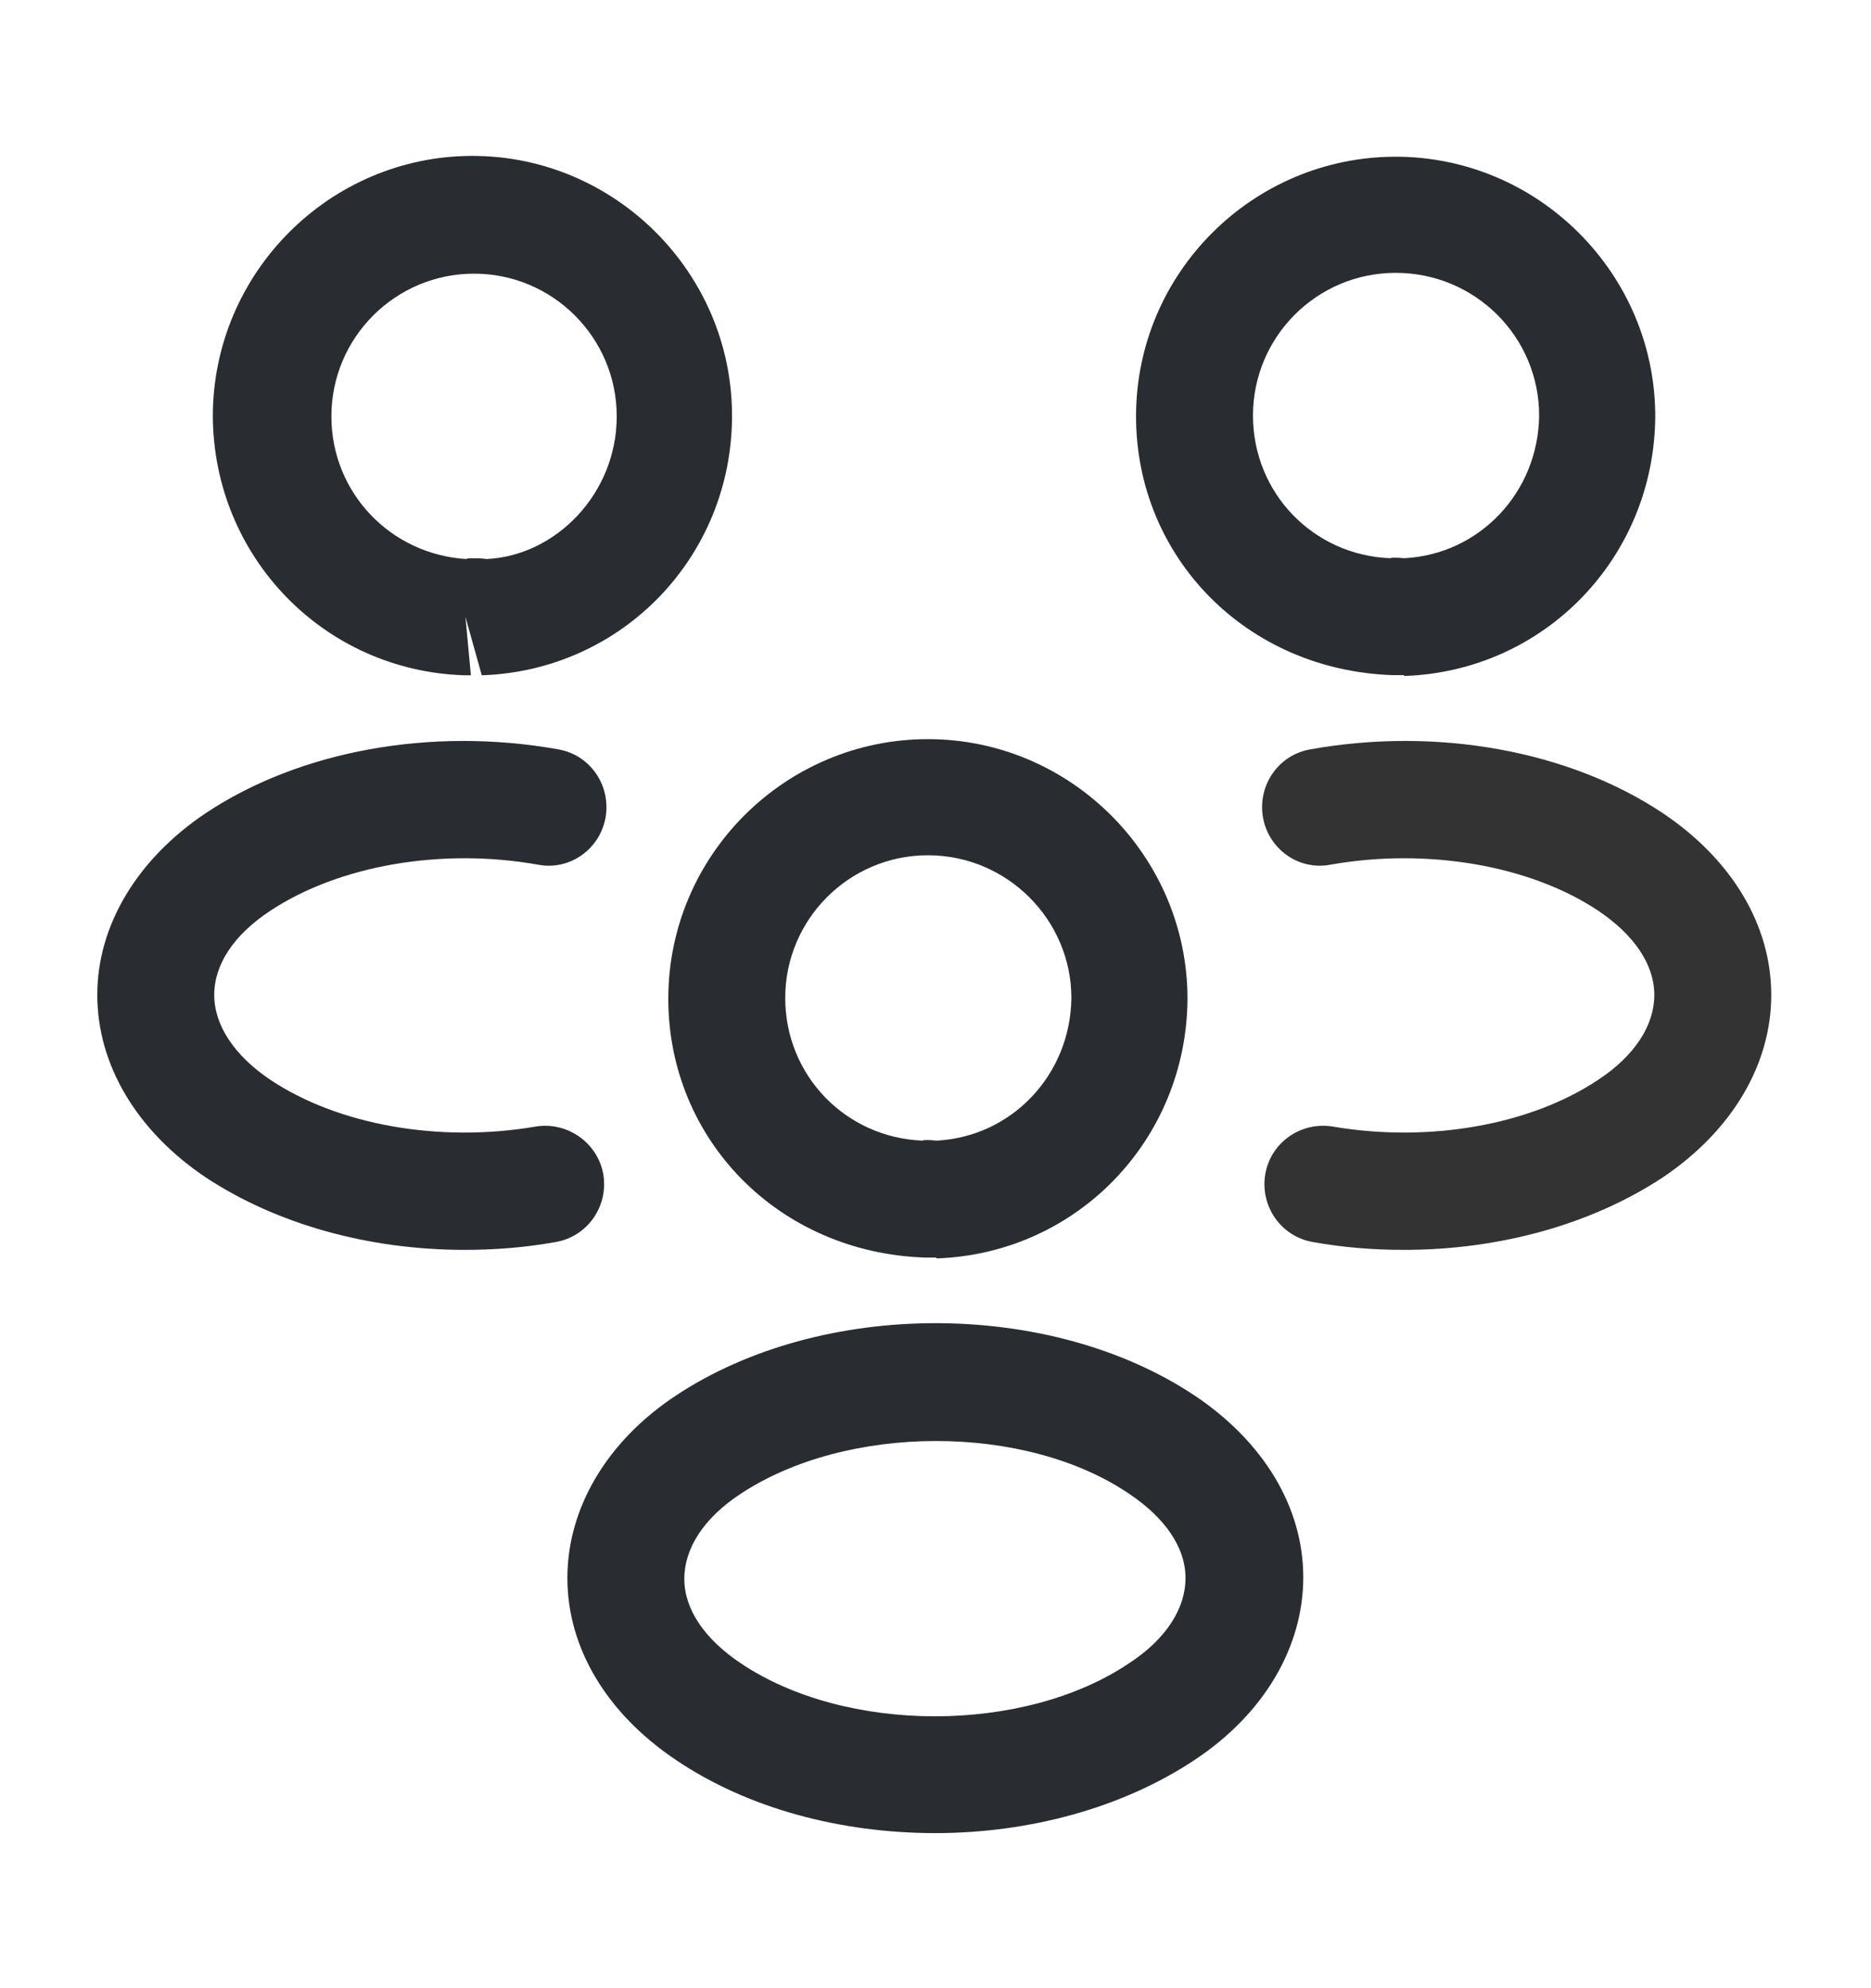 <svg width="16" height="17" viewBox="0 0 16 17" fill="none" xmlns="http://www.w3.org/2000/svg">
<path d="M12.002 5.773C11.982 5.773 11.968 5.773 11.948 5.773H11.915C10.655 5.733 9.715 4.76 9.715 3.56C9.715 2.333 10.715 1.34 11.935 1.34C13.155 1.34 14.155 2.34 14.155 3.56C14.148 4.767 13.208 5.74 12.008 5.78C12.008 5.773 12.008 5.773 12.002 5.773ZM11.935 2.333C11.261 2.333 10.715 2.88 10.715 3.553C10.715 4.213 11.228 4.747 11.888 4.773C11.895 4.767 11.948 4.767 12.008 4.773C12.655 4.74 13.155 4.207 13.162 3.553C13.162 2.88 12.615 2.333 11.935 2.333Z" fill="#292D32"/>
<path d="M12.007 10.687C11.747 10.687 11.487 10.667 11.227 10.62C10.954 10.573 10.774 10.313 10.82 10.04C10.867 9.767 11.127 9.587 11.4 9.633C12.22 9.773 13.087 9.62 13.667 9.233C13.98 9.027 14.147 8.767 14.147 8.507C14.147 8.247 13.974 7.993 13.667 7.787C13.087 7.4 12.207 7.247 11.38 7.393C11.107 7.447 10.847 7.26 10.8 6.987C10.754 6.713 10.934 6.453 11.207 6.407C12.294 6.213 13.42 6.42 14.22 6.953C14.807 7.347 15.147 7.907 15.147 8.507C15.147 9.1 14.814 9.667 14.22 10.067C13.614 10.467 12.827 10.687 12.007 10.687Z" fill="#333333"/>
<path d="M3.98 5.774C3.974 5.774 3.967 5.774 3.967 5.774C2.767 5.734 1.827 4.76 1.82 3.56C1.82 2.333 2.82 1.333 4.04 1.333C5.26 1.333 6.26 2.333 6.26 3.554C6.26 4.76 5.32 5.734 4.12 5.774L3.98 5.274L4.027 5.774C4.014 5.774 3.994 5.774 3.98 5.774ZM4.047 4.774C4.087 4.774 4.12 4.773 4.16 4.78C4.754 4.753 5.274 4.22 5.274 3.56C5.274 2.887 4.727 2.34 4.054 2.34C3.38 2.34 2.834 2.887 2.834 3.56C2.834 4.213 3.34 4.74 3.987 4.78C3.994 4.773 4.02 4.774 4.047 4.774Z" fill="#292D32"/>
<path d="M3.972 10.687C3.152 10.687 2.365 10.467 1.759 10.067C1.172 9.673 0.832 9.107 0.832 8.507C0.832 7.913 1.172 7.347 1.759 6.953C2.559 6.42 3.685 6.213 4.772 6.407C5.045 6.453 5.225 6.713 5.179 6.987C5.132 7.26 4.872 7.447 4.599 7.393C3.772 7.247 2.899 7.4 2.312 7.787C1.999 7.993 1.832 8.247 1.832 8.507C1.832 8.767 2.005 9.027 2.312 9.233C2.892 9.62 3.759 9.773 4.579 9.633C4.852 9.587 5.112 9.773 5.159 10.04C5.205 10.313 5.025 10.573 4.752 10.62C4.492 10.667 4.232 10.687 3.972 10.687Z" fill="#292D32"/>
<path d="M8.002 10.753C7.982 10.753 7.968 10.753 7.948 10.753H7.915C6.655 10.713 5.715 9.74 5.715 8.54C5.715 7.313 6.715 6.32 7.935 6.32C9.155 6.32 10.155 7.32 10.155 8.54C10.148 9.746 9.208 10.72 8.008 10.76C8.008 10.753 8.008 10.753 8.002 10.753ZM7.935 7.313C7.262 7.313 6.715 7.86 6.715 8.533C6.715 9.193 7.228 9.726 7.888 9.753C7.895 9.746 7.948 9.746 8.008 9.753C8.655 9.72 9.155 9.187 9.162 8.533C9.162 7.867 8.615 7.313 7.935 7.313Z" fill="#292D32"/>
<path d="M7.998 15.674C7.198 15.674 6.398 15.467 5.778 15.047C5.192 14.653 4.852 14.094 4.852 13.493C4.852 12.9 5.185 12.327 5.778 11.934C7.025 11.107 8.978 11.107 10.218 11.934C10.805 12.327 11.145 12.887 11.145 13.487C11.145 14.08 10.812 14.653 10.218 15.047C9.598 15.46 8.798 15.674 7.998 15.674ZM6.332 12.774C6.018 12.98 5.852 13.24 5.852 13.5C5.852 13.76 6.025 14.014 6.332 14.22C7.232 14.827 8.758 14.827 9.658 14.22C9.972 14.014 10.138 13.754 10.138 13.493C10.138 13.233 9.965 12.98 9.658 12.774C8.765 12.167 7.238 12.174 6.332 12.774Z" fill="#292D32"/>
</svg>
